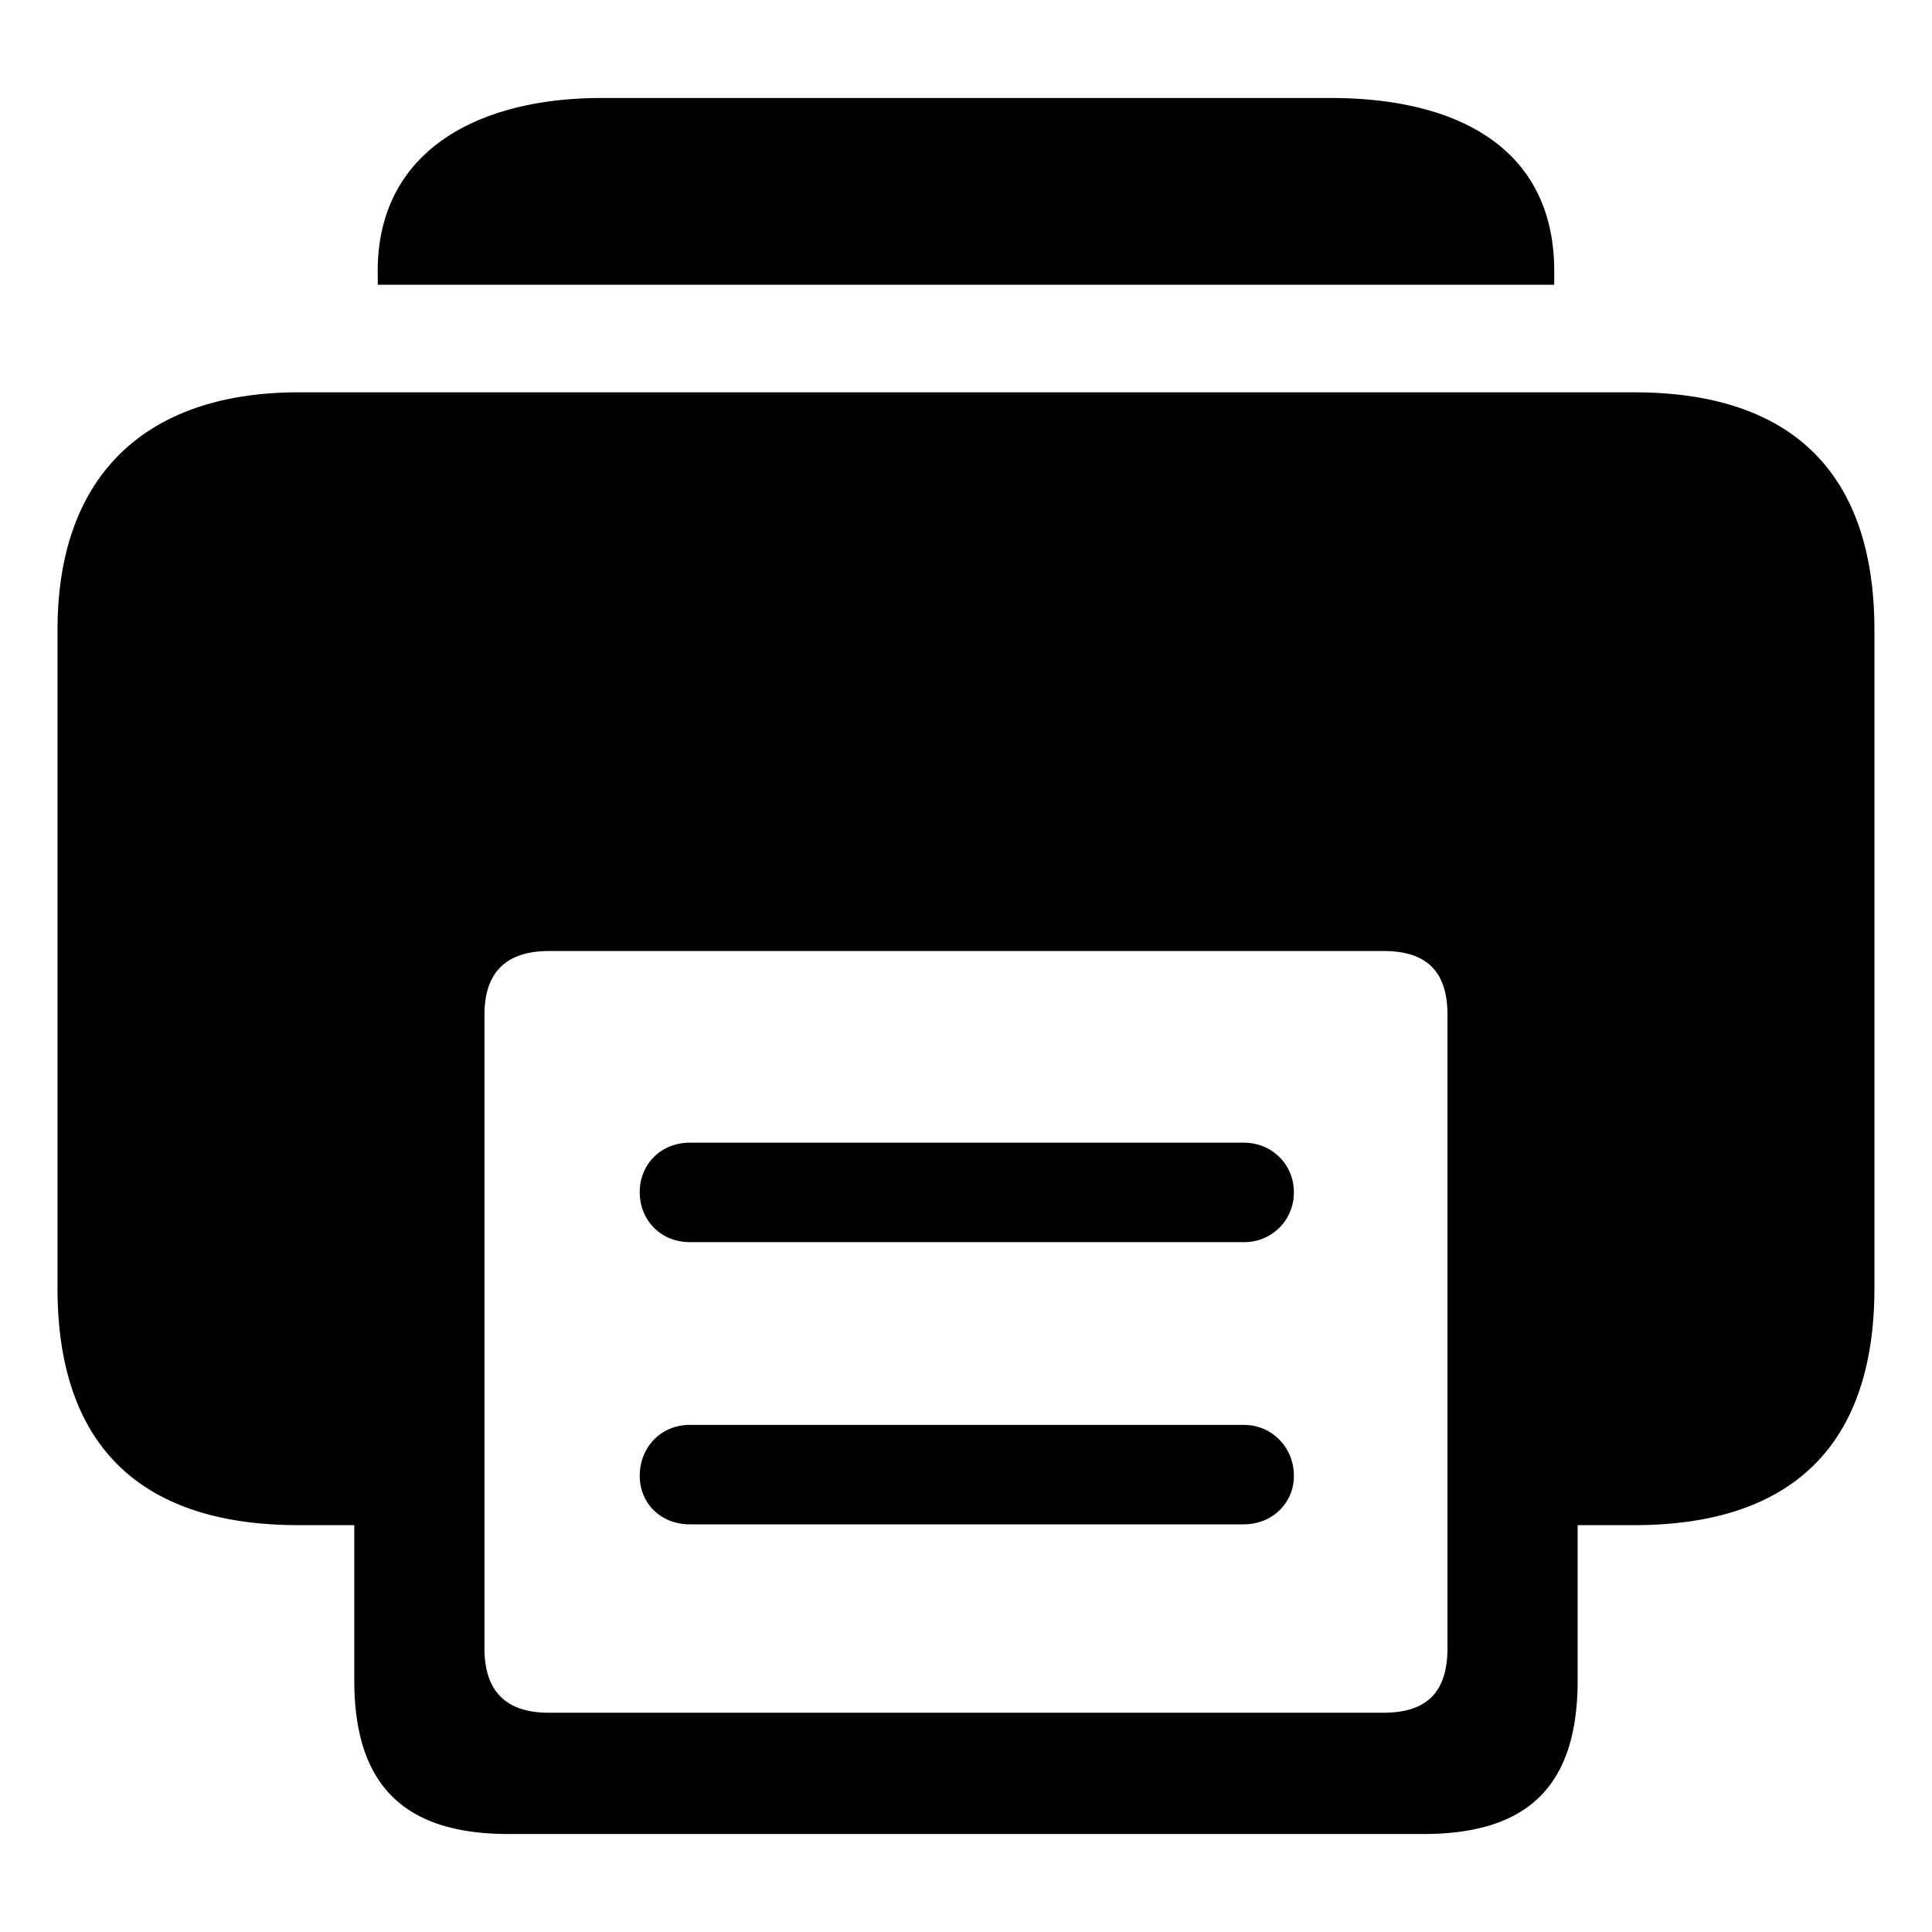 <svg xmlns="http://www.w3.org/2000/svg" width="3em" height="3em" viewBox="0 0 56 56"><path fill="currentColor" d="M10.95 8.254h34.1v-.398c0-3.47-2.671-5.016-6.491-5.016H17.44c-3.609 0-6.492 1.547-6.492 5.016ZM8.651 44.207h1.618v4.5c0 3.117 1.523 4.453 4.476 4.453h26.508c2.976 0 4.476-1.336 4.476-4.453v-4.5h1.641c4.547 0 6.961-2.297 6.961-6.867V18.262c0-4.57-2.414-6.89-6.96-6.89H8.651c-4.336 0-6.984 2.32-6.984 6.89V37.34c0 4.57 2.414 6.867 6.984 6.867m7.266 5.438c-1.242 0-1.875-.61-1.875-1.875V29.418c0-1.242.633-1.852 1.875-1.852h24.188c1.265 0 1.851.61 1.851 1.852V47.77c0 1.265-.586 1.874-1.852 1.874Zm4.078-13.641H36.05a1.43 1.43 0 0 0 1.453-1.453c0-.797-.633-1.43-1.453-1.43H19.996c-.844 0-1.453.633-1.453 1.43c0 .82.61 1.453 1.453 1.453m0 8.18h16.055c.82 0 1.453-.61 1.453-1.407c0-.82-.633-1.476-1.453-1.476H19.996c-.844 0-1.453.656-1.453 1.476c0 .797.61 1.407 1.453 1.407"/></svg>